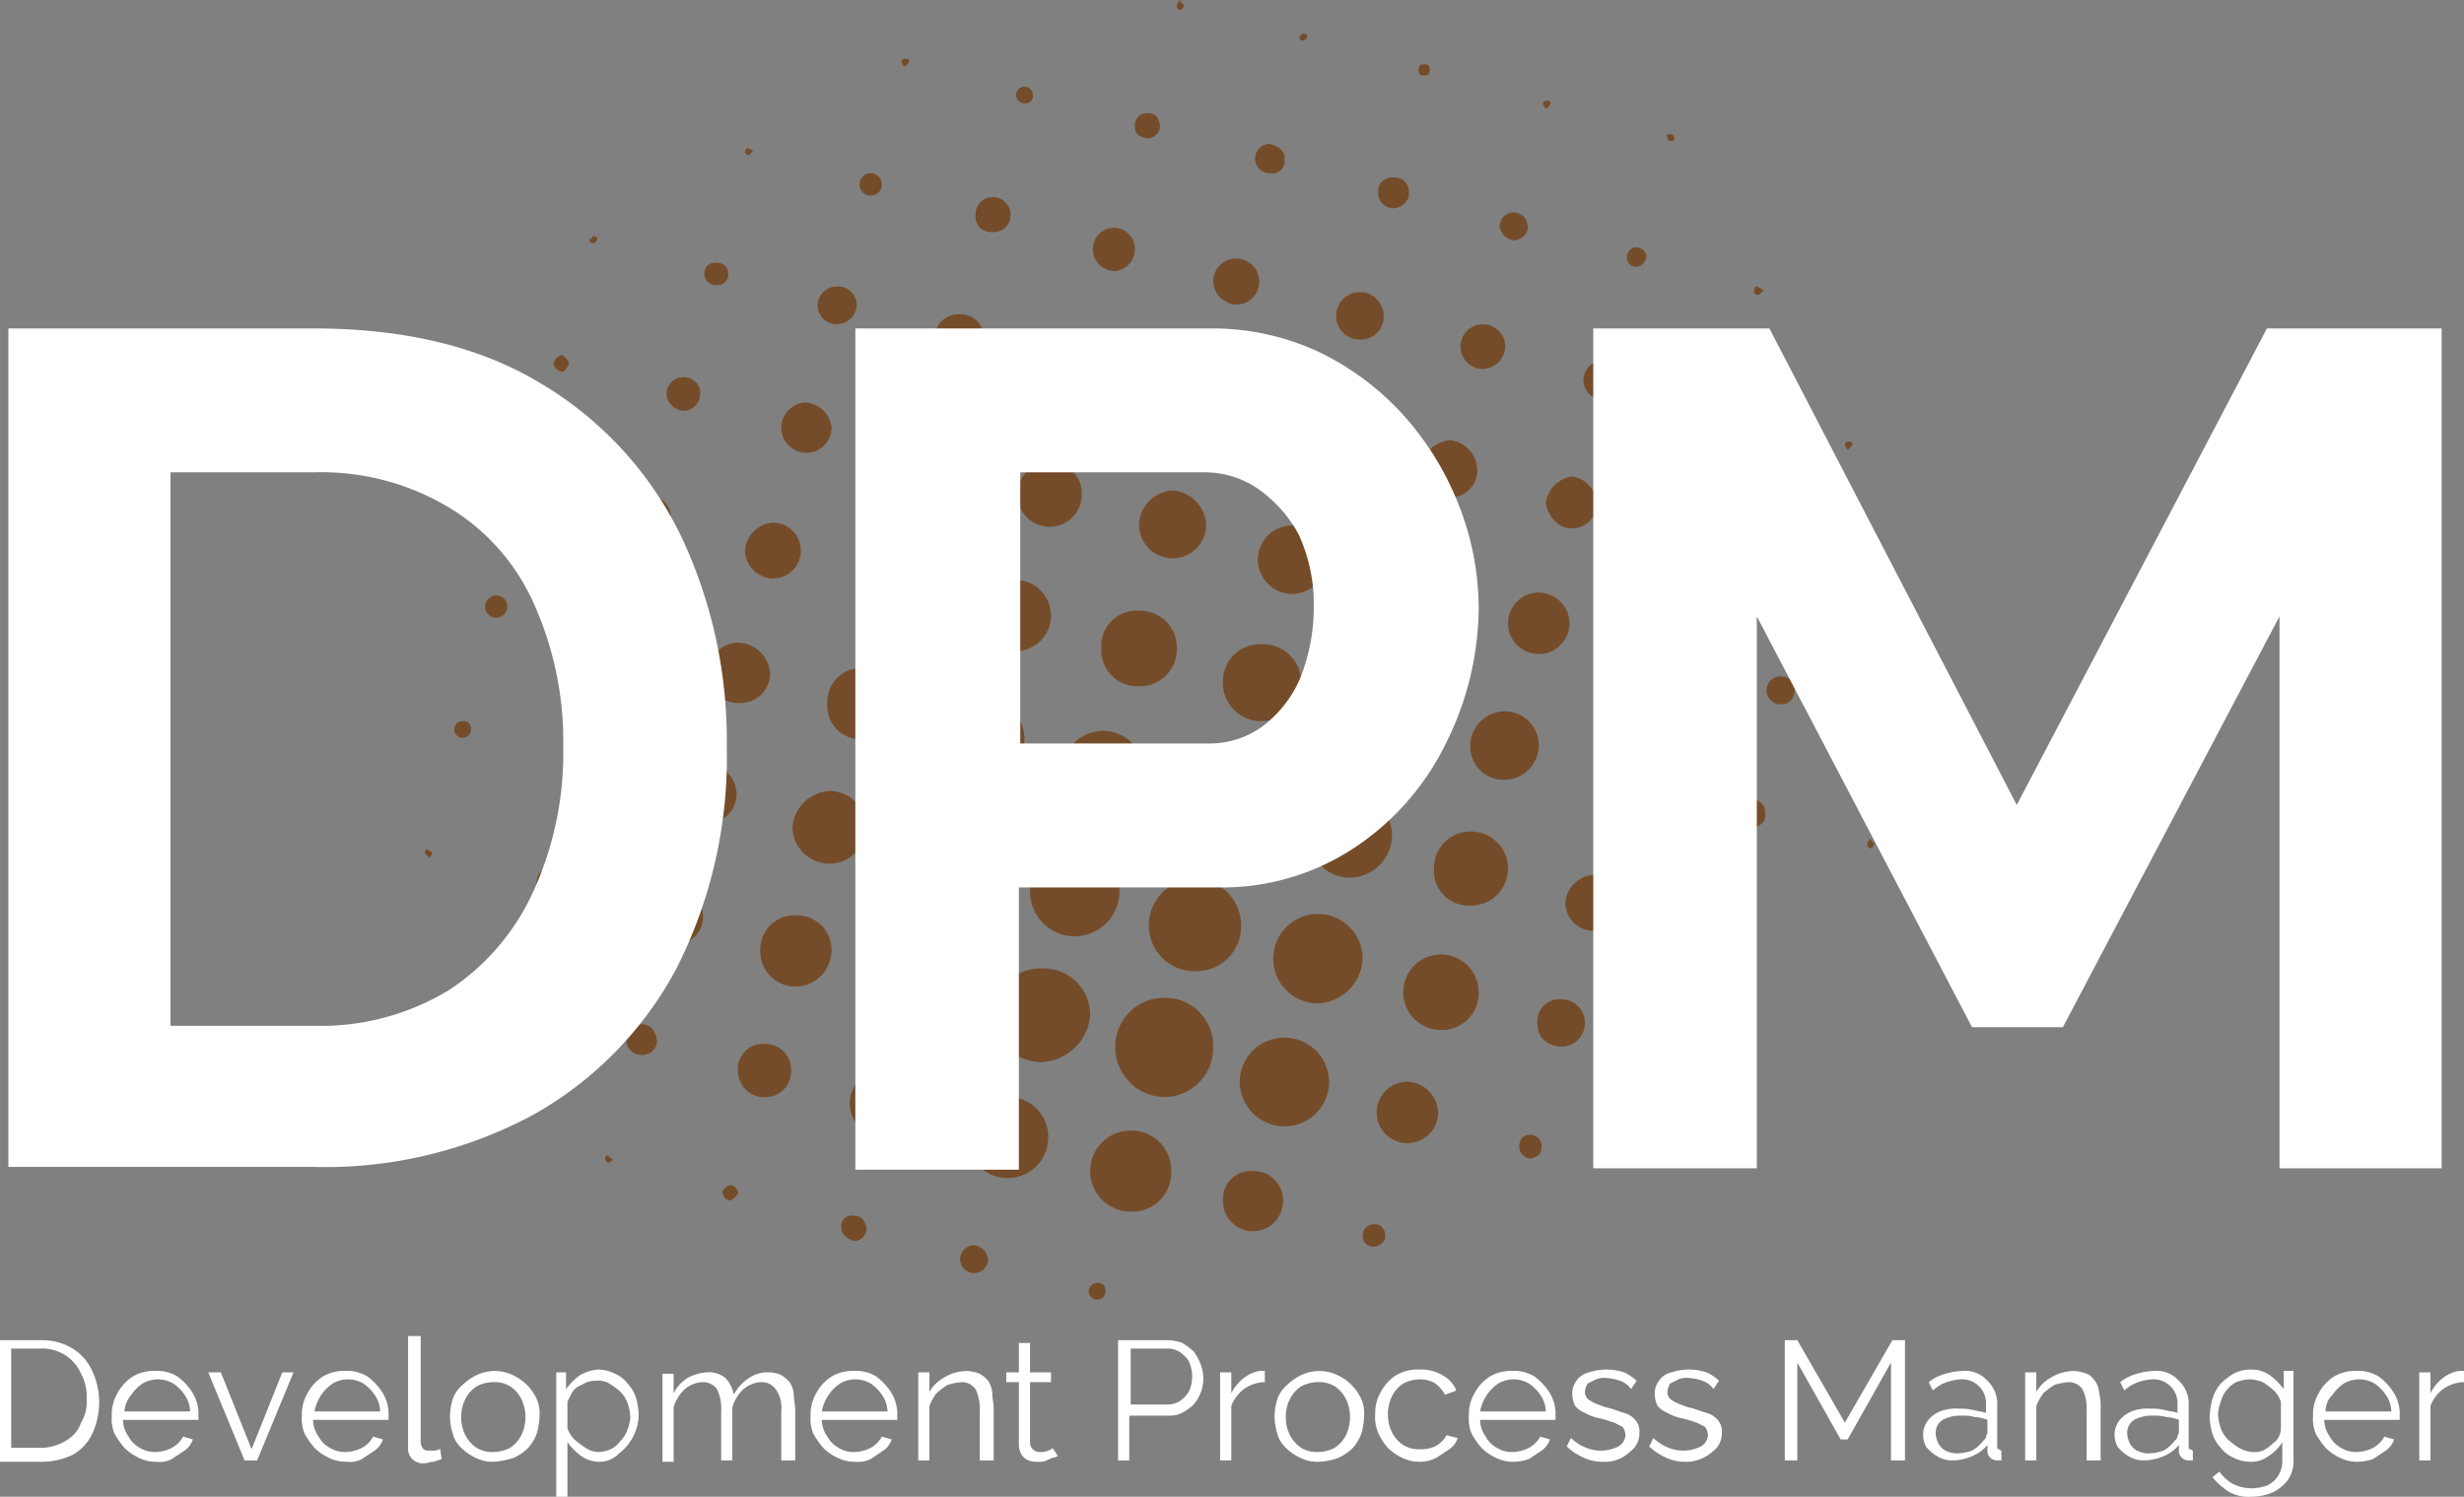 <svg id="Warstwa_1" data-name="Warstwa 1" xmlns="http://www.w3.org/2000/svg" viewBox="0 0 176.3 107.1"><rect x="0" y="0" width="176.3" height="107.1" fill="#808080" stroke="none"/><defs><style>.cls-1{fill:#754c29;}.cls-2{fill:#fff;}</style></defs><title>logo</title><path class="cls-1" d="M407.1,327a3.56,3.56,0,0,1-3.5-3.6,3.48,3.48,0,0,1,3.5-3.5,3.42,3.42,0,0,1,3.5,3.5A3.5,3.5,0,0,1,407.1,327Z" transform="translate(-323.8 -248.5)"/><path class="cls-1" d="M398.3,324.5a3.29,3.29,0,0,1-3.3-3.4,3.23,3.23,0,0,1,3.4-3.3,3.31,3.31,0,0,1,3.4,3.4A3.66,3.66,0,0,1,398.3,324.5Z" transform="translate(-323.8 -248.5)"/><path class="cls-1" d="M406,314.7a3.3,3.3,0,0,1,6.6,0,3.21,3.21,0,0,1-3.3,3.3A3.27,3.27,0,0,1,406,314.7Z" transform="translate(-323.8 -248.5)"/><path class="cls-1" d="M415.7,329.1a3.22,3.22,0,0,1-3.2-3.2,3.2,3.2,0,1,1,6.4.1A3.2,3.2,0,0,1,415.7,329.1Z" transform="translate(-323.8 -248.5)"/><path class="cls-1" d="M403.9,312.3a3.22,3.22,0,0,1-3.2,3.2,3.2,3.2,0,0,1,0-6.4A3.22,3.22,0,0,1,403.9,312.3Z" transform="translate(-323.8 -248.5)"/><path class="cls-1" d="M418.1,320.3a3.2,3.2,0,1,1,3.2-3.2A3.36,3.36,0,0,1,418.1,320.3Z" transform="translate(-323.8 -248.5)"/><path class="cls-1" d="M414.7,305.9a3,3,0,0,1-3,3,3.05,3.05,0,1,1,3-3Z" transform="translate(-323.8 -248.5)"/><path class="cls-1" d="M389.5,321.7a3,3,0,0,1-3-3,3,3,0,0,1,6,0A3,3,0,0,1,389.5,321.7Z" transform="translate(-323.8 -248.5)"/><path class="cls-1" d="M402.8,306.7a3.08,3.08,0,0,1-3-3,2.92,2.92,0,0,1,3-2.9,3,3,0,0,1,2.9,3A2.78,2.78,0,0,1,402.8,306.7Z" transform="translate(-323.8 -248.5)"/><path class="cls-1" d="M394.9,310.1a2.92,2.92,0,0,1-3,2.9,3,3,0,0,1,.1-6A3.15,3.15,0,0,1,394.9,310.1Z" transform="translate(-323.8 -248.5)"/><path class="cls-1" d="M420.5,311.3a3,3,0,1,1,2.9-3A3.06,3.06,0,0,1,420.5,311.3Z" transform="translate(-323.8 -248.5)"/><path class="cls-1" d="M398.8,329.9a2.9,2.9,0,1,1-2.9-2.9A2.84,2.84,0,0,1,398.8,329.9Z" transform="translate(-323.8 -248.5)"/><path class="cls-1" d="M404.7,329.4a2.84,2.84,0,0,1,2.9,2.9,2.78,2.78,0,0,1-2.9,2.9,2.9,2.9,0,1,1,0-5.8Z" transform="translate(-323.8 -248.5)"/><path class="cls-1" d="M394.3,304.1a2.86,2.86,0,0,1-2.8-2.8,3.11,3.11,0,0,1,2.8-2.9,3,3,0,0,1,2.8,2.9A2.8,2.8,0,0,1,394.3,304.1Z" transform="translate(-323.8 -248.5)"/><path class="cls-1" d="M416.9,297.3a2.8,2.8,0,0,1-2.8,2.8,2.73,2.73,0,0,1-2.8-2.8,2.65,2.65,0,0,1,2.8-2.7A2.71,2.71,0,0,1,416.9,297.3Z" transform="translate(-323.8 -248.5)"/><path class="cls-1" d="M408,294.9a2.63,2.63,0,0,1-2.7,2.7,2.57,2.57,0,0,1-2.7-2.7,2.52,2.52,0,0,1,2.7-2.7A2.63,2.63,0,0,1,408,294.9Z" transform="translate(-323.8 -248.5)"/><path class="cls-1" d="M429.6,319.5a2.63,2.63,0,0,1-2.7,2.7,2.7,2.7,0,1,1,2.7-2.7Z" transform="translate(-323.8 -248.5)"/><path class="cls-1" d="M422.7,302.2a2.63,2.63,0,0,1-2.7-2.7,2.69,2.69,0,0,1,2.7-2.7,2.57,2.57,0,0,1,2.7,2.7A2.63,2.63,0,0,1,422.7,302.2Z" transform="translate(-323.8 -248.5)"/><path class="cls-1" d="M426.4,310.6a2.61,2.61,0,0,1,2.7-2.6,2.65,2.65,0,1,1-.1,5.3A2.49,2.49,0,0,1,426.4,310.6Z" transform="translate(-323.8 -248.5)"/><path class="cls-1" d="M383.1,310.3a2.65,2.65,0,0,1-2.6-2.6,2.81,2.81,0,0,1,2.7-2.6,2.6,2.6,0,1,1-.1,5.2Z" transform="translate(-323.8 -248.5)"/><path class="cls-1" d="M396.5,295.1a2.65,2.65,0,0,1-2.6-2.6,2.55,2.55,0,1,1,2.6,2.6Z" transform="translate(-323.8 -248.5)"/><path class="cls-1" d="M383.3,316.5a2.63,2.63,0,0,1-2.5,2.6,2.52,2.52,0,0,1-2.6-2.6,2.44,2.44,0,0,1,2.6-2.5A2.47,2.47,0,0,1,383.3,316.5Z" transform="translate(-323.8 -248.5)"/><path class="cls-1" d="M388.1,298.9a2.44,2.44,0,0,1-2.6,2.5,2.39,2.39,0,0,1-2.5-2.6,2.42,2.42,0,0,1,2.5-2.5A2.72,2.72,0,0,1,388.1,298.9Z" transform="translate(-323.8 -248.5)"/><path class="cls-1" d="M384.6,327.4a2.46,2.46,0,0,1,2.5-2.4,2.45,2.45,0,1,1-2.5,2.4Z" transform="translate(-323.8 -248.5)"/><path class="cls-1" d="M429,301.9a2.47,2.47,0,0,1,2.5-2.5,2.43,2.43,0,0,1,2.4,2.4,2.48,2.48,0,0,1-2.5,2.5A2.37,2.37,0,0,1,429,301.9Z" transform="translate(-323.8 -248.5)"/><path class="cls-1" d="M413.8,288.5a2.45,2.45,0,1,1,2.4,2.5A2.47,2.47,0,0,1,413.8,288.5Z" transform="translate(-323.8 -248.5)"/><path class="cls-1" d="M410.1,286.1a2.4,2.4,0,1,1-4.8-.1,2.52,2.52,0,0,1,2.5-2.4A2.59,2.59,0,0,1,410.1,286.1Z" transform="translate(-323.8 -248.5)"/><path class="cls-1" d="M427.5,290.9a2.4,2.4,0,1,1-2.4-2.4A2.5,2.5,0,0,1,427.5,290.9Z" transform="translate(-323.8 -248.5)"/><path class="cls-1" d="M387.9,292.7a2.37,2.37,0,0,1-2.4-2.4,2.29,2.29,0,0,1,2.3-2.4,2.35,2.35,0,0,1,2.4,2.3A2.37,2.37,0,0,1,387.9,292.7Z" transform="translate(-323.8 -248.5)"/><path class="cls-1" d="M396.6,283.9a2.26,2.26,0,0,1,2.3-2.3,2.2,2.2,0,0,1,2.3,2.3,2.3,2.3,0,0,1-4.6,0Z" transform="translate(-323.8 -248.5)"/><path class="cls-1" d="M426.7,328.1a2.2,2.2,0,1,1-2.2-2.2A2.29,2.29,0,0,1,426.7,328.1Z" transform="translate(-323.8 -248.5)"/><path class="cls-1" d="M436.1,293.1a2.2,2.2,0,1,1-2.2-2.2A2.22,2.22,0,0,1,436.1,293.1Z" transform="translate(-323.8 -248.5)"/><path class="cls-1" d="M376.5,305.3a2.07,2.07,0,0,1-2.2,2.1,2,2,0,0,1-2.1-2.2,2,2,0,0,1,2.2-2.1A2.27,2.27,0,0,1,376.5,305.3Z" transform="translate(-323.8 -248.5)"/><path class="cls-1" d="M415.6,334.5a2.15,2.15,0,0,1-4.3-.1,2,2,0,0,1,2.2-2.1A2.08,2.08,0,0,1,415.6,334.5Z" transform="translate(-323.8 -248.5)"/><path class="cls-1" d="M378.9,296.7a2.11,2.11,0,0,1-2.1,2.1,2,2,0,0,1-2.2-2.2,2,2,0,0,1,2.2-2.1A2.36,2.36,0,0,1,378.9,296.7Z" transform="translate(-323.8 -248.5)"/><path class="cls-1" d="M420.8,279.7a2.1,2.1,0,0,1-4.2,0,2,2,0,0,1,2.1-2.1A2.11,2.11,0,0,1,420.8,279.7Z" transform="translate(-323.8 -248.5)"/><path class="cls-1" d="M407.8,277.4a2.05,2.05,0,1,1,4.1.1,1.91,1.91,0,0,1-2.1,2A1.87,1.87,0,0,1,407.8,277.4Z" transform="translate(-323.8 -248.5)"/><path class="cls-1" d="M388.1,281.5a2,2,0,0,1,2.1-2.1,2.05,2.05,0,0,1,0,4.1A1.87,1.87,0,0,1,388.1,281.5Z" transform="translate(-323.8 -248.5)"/><path class="cls-1" d="M437.8,315.1a2,2,0,0,1-2-2,2.17,2.17,0,0,1,2.1-2,2.09,2.09,0,0,1,2,2.1A2,2,0,0,1,437.8,315.1Z" transform="translate(-323.8 -248.5)"/><path class="cls-1" d="M429.5,282.1a1.94,1.94,0,0,1-2,2,2.07,2.07,0,0,1-2-2,2.25,2.25,0,0,1,2-2.1A2.16,2.16,0,0,1,429.5,282.1Z" transform="translate(-323.8 -248.5)"/><path class="cls-1" d="M442.3,304.3a2,2,0,0,1-4,0,2,2,0,0,1,4,0Z" transform="translate(-323.8 -248.5)"/><path class="cls-1" d="M379.1,289.9a2.07,2.07,0,0,1-2-2,2.15,2.15,0,0,1,2-2,2,2,0,0,1,0,4Z" transform="translate(-323.8 -248.5)"/><path class="cls-1" d="M374.1,314.1a2,2,0,0,1-2,2,1.87,1.87,0,0,1-2-1.9,1.92,1.92,0,0,1,1.9-2A1.89,1.89,0,0,1,374.1,314.1Z" transform="translate(-323.8 -248.5)"/><path class="cls-1" d="M403.2,275.1a1.92,1.92,0,0,1-2,1.9,2,2,0,1,1,.1-3.9A1.92,1.92,0,0,1,403.2,275.1Z" transform="translate(-323.8 -248.5)"/><path class="cls-1" d="M376.6,325.1a1.78,1.78,0,0,1,1.9-1.9,1.84,1.84,0,0,1,1.9,1.9,1.81,1.81,0,0,1-1.8,1.9A1.87,1.87,0,0,1,376.6,325.1Z" transform="translate(-323.8 -248.5)"/><path class="cls-1" d="M436.3,286.3c-1,.1-1.8-1-1.9-1.8a2.23,2.23,0,0,1,1.8-1.9,1.94,1.94,0,0,1,1.8,1.8A1.69,1.69,0,0,1,436.3,286.3Z" transform="translate(-323.8 -248.5)"/><path class="cls-1" d="M444.4,295.5a1.94,1.94,0,0,1-1.8,1.8,1.86,1.86,0,0,1-1.8-1.8,1.8,1.8,0,1,1,3.6,0Z" transform="translate(-323.8 -248.5)"/><path class="cls-1" d="M383.3,279.1a1.8,1.8,0,1,1-3.6,0,1.84,1.84,0,0,1,1.7-1.8A2,2,0,0,1,383.3,279.1Z" transform="translate(-323.8 -248.5)"/><path class="cls-1" d="M435.5,320a1.7,1.7,0,1,1,0,3.4c-1-.1-1.7-.6-1.7-1.7A1.58,1.58,0,0,1,435.5,320Z" transform="translate(-323.8 -248.5)"/><path class="cls-1" d="M394.2,272.7a1.77,1.77,0,0,1-1.8,1.7,1.69,1.69,0,0,1-1.7-1.7,1.63,1.63,0,0,1,1.7-1.7A1.66,1.66,0,0,1,394.2,272.7Z" transform="translate(-323.8 -248.5)"/><path class="cls-1" d="M419.4,271.1a1.7,1.7,0,1,1,3.4,0,1.63,1.63,0,0,1-1.7,1.7A1.69,1.69,0,0,1,419.4,271.1Z" transform="translate(-323.8 -248.5)"/><path class="cls-1" d="M413.9,268.7a1.64,1.64,0,0,1-1.6,1.6,1.75,1.75,0,0,1-1.7-1.7,1.65,1.65,0,0,1,3.3.1Z" transform="translate(-323.8 -248.5)"/><path class="cls-1" d="M369.5,294.3a1.64,1.64,0,0,1-1.6,1.6,1.6,1.6,0,1,1,0-3.2A1.64,1.64,0,0,1,369.5,294.3Z" transform="translate(-323.8 -248.5)"/><path class="cls-1" d="M431.5,273.3a1.64,1.64,0,0,1-1.6,1.6,1.6,1.6,0,1,1,1.6-1.6Z" transform="translate(-323.8 -248.5)"/><path class="cls-1" d="M403.5,267.9a1.56,1.56,0,0,1-1.5-1.6,1.5,1.5,0,1,1,3,0A1.56,1.56,0,0,1,403.5,267.9Z" transform="translate(-323.8 -248.5)"/><path class="cls-1" d="M365.7,301.5a1.5,1.5,0,0,1,1.5,1.6,1.42,1.42,0,0,1-1.5,1.5,1.5,1.5,0,0,1-1.6-1.5A1.72,1.72,0,0,1,365.7,301.5Z" transform="translate(-323.8 -248.5)"/><path class="cls-1" d="M370.3,284a1.5,1.5,0,1,1-1.5,1.5A1.54,1.54,0,0,1,370.3,284Z" transform="translate(-323.8 -248.5)"/><path class="cls-1" d="M446.3,286.7a1.31,1.31,0,0,1-1.4,1.4,1.4,1.4,0,1,1-.1-2.8C445.5,285.3,446.4,286,446.3,286.7Z" transform="translate(-323.8 -248.5)"/><path class="cls-1" d="M439.9,275.7c.1.6-.7,1.4-1.4,1.4a1.4,1.4,0,1,1,0-2.8A1.59,1.59,0,0,1,439.9,275.7Z" transform="translate(-323.8 -248.5)"/><path class="cls-1" d="M385.1,270.3a1.43,1.43,0,0,1-1.4,1.4,1.35,1.35,0,0,1-1.4-1.3,1.37,1.37,0,0,1,1.4-1.4A1.34,1.34,0,0,1,385.1,270.3Z" transform="translate(-323.8 -248.5)"/><path class="cls-1" d="M393.6,263.9a1.24,1.24,0,0,1,1.2-1.3,1.26,1.26,0,0,1,1.3,1.3,1.18,1.18,0,0,1-1.3,1.2A1.1,1.1,0,0,1,393.6,263.9Z" transform="translate(-323.8 -248.5)"/><path class="cls-1" d="M373.9,276.7a1.22,1.22,0,0,1-1.2,1.2c-.6,0-1.3-.7-1.2-1.2a1.18,1.18,0,0,1,1.3-1.2A1.13,1.13,0,0,1,373.9,276.7Z" transform="translate(-323.8 -248.5)"/><path class="cls-1" d="M369.7,321.8c.7,0,1,.5,1.1,1.1s-.5,1.1-1.1,1.1a1.11,1.11,0,0,1-1.1-1.1A1,1,0,0,1,369.7,321.8Z" transform="translate(-323.8 -248.5)"/><path class="cls-1" d="M362.2,311.7a1,1,0,0,1,1.1-1.1c.7,0,1,.5,1.1,1.1s-.5,1.1-1.1,1.1A1.18,1.18,0,0,1,362.2,311.7Z" transform="translate(-323.8 -248.5)"/><path class="cls-1" d="M423.5,261.2a1,1,0,0,1,1.1,1.1c.1.5-.5,1.1-1.1,1.1a1.11,1.11,0,0,1-1.1-1.1A1,1,0,0,1,423.5,261.2Z" transform="translate(-323.8 -248.5)"/><path class="cls-1" d="M450.1,306.7c.1.6-.4,1-1,1a1,1,0,0,1-1-1,1,1,0,0,1,1.1-1A.92.92,0,0,1,450.1,306.7Z" transform="translate(-323.8 -248.5)"/><path class="cls-1" d="M415.7,259.9a.86.86,0,0,1-1,1,1.05,1.05,0,0,1-.1-2.1C415.2,258.9,415.8,259.3,415.7,259.9Z" transform="translate(-323.8 -248.5)"/><path class="cls-1" d="M452.2,297.9a.94.94,0,0,1-1,1,1,1,0,1,1,0-2C451.8,296.9,452.3,297.3,452.2,297.9Z" transform="translate(-323.8 -248.5)"/><path class="cls-1" d="M394.5,338.6a1,1,0,1,1-1-1A1.17,1.17,0,0,1,394.5,338.6Z" transform="translate(-323.8 -248.5)"/><path class="cls-1" d="M433.1,264.7c.1.5-.5,1-1,1a1.17,1.17,0,0,1-1-1,1,1,0,1,1,2,0Z" transform="translate(-323.8 -248.5)"/><path class="cls-1" d="M445.8,315.3c0-.6.3-.9.8-.9.7,0,.9.3.9.9a.9.9,0,0,1-.9.9C446.2,316.1,445.8,316,445.8,315.3Z" transform="translate(-323.8 -248.5)"/><path class="cls-1" d="M447.3,277.2c.6,0,.8.4.9.9a.9.9,0,0,1-.9.9c-.6-.1-.8-.3-.8-.9S446.7,277.2,447.3,277.2Z" transform="translate(-323.8 -248.5)"/><path class="cls-1" d="M405,257.5a.84.84,0,0,1,.9-.9c.6,0,.8.3.9.9a.9.9,0,0,1-.9.9C405.3,258.3,405,258.1,405,257.5Z" transform="translate(-323.8 -248.5)"/><path class="cls-1" d="M384,336.3a.73.73,0,0,1,.9-.8c.6,0,.8.4.9.9a.9.9,0,0,1-.9.9C384.3,337.1,384,336.8,384,336.3Z" transform="translate(-323.8 -248.5)"/><path class="cls-1" d="M375.9,268.1a.74.74,0,0,1-.8.8.82.82,0,0,1-.9-.8.74.74,0,0,1,.8-.8C375.6,267.3,375.9,267.6,375.9,268.1Z" transform="translate(-323.8 -248.5)"/><path class="cls-1" d="M386.1,260.9a.8.8,0,1,1-.8.8A.79.79,0,0,1,386.1,260.9Z" transform="translate(-323.8 -248.5)"/><path class="cls-1" d="M433.3,329.7a.82.82,0,0,1,.8.9c0,.5-.3.7-.8.8a.86.86,0,0,1-.8-.8C432.5,330,432.8,329.7,433.3,329.7Z" transform="translate(-323.8 -248.5)"/><path class="cls-1" d="M422.9,336.9c.1.4-.4.8-.8.8a.74.74,0,0,1-.8-.8.79.79,0,0,1,.8-.8A.74.74,0,0,1,422.9,336.9Z" transform="translate(-323.8 -248.5)"/><path class="cls-1" d="M359.3,291.1a.8.8,0,1,1-.8.8A.86.86,0,0,1,359.3,291.1Z" transform="translate(-323.8 -248.5)"/><path class="cls-1" d="M440.2,266.9a.7.7,0,1,1,1.4,0,.85.85,0,0,1-.7.7A.68.68,0,0,1,440.2,266.9Z" transform="translate(-323.8 -248.5)"/><path class="cls-1" d="M453,289.1a.7.7,0,0,1,1.4,0,.86.86,0,0,1-.8.7A.67.67,0,0,1,453,289.1Z" transform="translate(-323.8 -248.5)"/><path class="cls-1" d="M361.5,282.4a.68.68,0,0,1,.7.7,1.12,1.12,0,0,1-.7.8.68.68,0,0,1-.7-.7A.71.71,0,0,1,361.5,282.4Z" transform="translate(-323.8 -248.5)"/><path class="cls-1" d="M397.1,255.9a.6.6,0,1,1,.6-.6A.53.53,0,0,1,397.1,255.9Z" transform="translate(-323.8 -248.5)"/><path class="cls-1" d="M357.5,300.7a.6.6,0,1,1-.6-.6A.53.53,0,0,1,357.5,300.7Z" transform="translate(-323.8 -248.5)"/><path class="cls-1" d="M402.9,340.9a.6.6,0,1,1-.6-.6A.53.53,0,0,1,402.9,340.9Z" transform="translate(-323.8 -248.5)"/><path class="cls-1" d="M376.1,333.3c.2,0,.6.4.5.6s-.4.5-.6.5a.65.65,0,0,1-.5-.6C375.5,333.6,375.9,333.3,376.1,333.3Z" transform="translate(-323.8 -248.5)"/><path class="cls-1" d="M364.5,274.5c0,.2-.3.6-.5.6a.74.74,0,0,1-.6-.6.9.9,0,0,1,.6-.6C364.2,274,364.5,274.3,364.5,274.5Z" transform="translate(-323.8 -248.5)"/><path class="cls-1" d="M426.1,253.5c0,.3-.1.4-.4.4s-.4-.1-.4-.4.1-.4.4-.4S426.1,253.2,426.1,253.5Z" transform="translate(-323.8 -248.5)"/><path class="cls-1" d="M360.9,320.1c.3,0,.4.1.4.4s-.1.4-.4.4-.4-.1-.4-.4S360.6,320.1,360.9,320.1Z" transform="translate(-323.8 -248.5)"/><path class="cls-1" d="M444.7,324.1c0,.3-.1.4-.4.4s-.4-.1-.4-.4.1-.4.4-.4A.37.37,0,0,1,444.7,324.1Z" transform="translate(-323.8 -248.5)"/><path class="cls-1" d="M388.5,253.3c-.1-.2-.2-.3-.2-.4s.1-.2.3-.2.3.1.2.3S388.6,253.1,388.5,253.3Z" transform="translate(-323.8 -248.5)"/><path class="cls-1" d="M417,250.9q.45,0,.3.3c0,.1-.2.2-.3.2s-.3-.1-.2-.3Z" transform="translate(-323.8 -248.5)"/><path class="cls-1" d="M354.5,309.9c-.1-.2-.3-.3-.3-.4s.1-.3.2-.2.3.1.3.2S354.7,309.7,354.5,309.9Z" transform="translate(-323.8 -248.5)"/><path class="cls-1" d="M450,269.3c-.2.1-.3.3-.4.3a.27.27,0,0,1-.3-.3c0-.2.1-.3.2-.3A2.19,2.19,0,0,1,450,269.3Z" transform="translate(-323.8 -248.5)"/><path class="cls-1" d="M457.6,308.5c.1.2.3.3.3.4s-.1.2-.2.3a.27.27,0,0,1-.3-.3C457.4,308.8,457.5,308.7,457.6,308.5Z" transform="translate(-323.8 -248.5)"/><path class="cls-1" d="M377.7,259.3c-.2.1-.2.3-.3.3s-.3-.1-.3-.2.1-.3.2-.3S377.5,259.2,377.7,259.3Z" transform="translate(-323.8 -248.5)"/><path class="cls-1" d="M408.2,248.5c.1.2.3.3.3.4s-.1.2-.2.3a.27.27,0,0,1-.3-.3C408,248.8,408.1,248.7,408.2,248.5Z" transform="translate(-323.8 -248.5)"/><path class="cls-1" d="M443.2,258.1c.3,0,.4.1.4.3a.22.22,0,0,1-.2.2.27.27,0,0,1-.3-.3C443,258.2,443.1,258.1,443.2,258.1Z" transform="translate(-323.8 -248.5)"/><path class="cls-1" d="M367.7,331.5c-.2.1-.3.2-.4.2s-.2-.2-.2-.3.1-.3.2-.2A1.38,1.38,0,0,0,367.7,331.5Z" transform="translate(-323.8 -248.5)"/><path class="cls-1" d="M456,280.7c-.1-.2-.2-.3-.2-.4s.1-.2.3-.2.3.1.2.3Z" transform="translate(-323.8 -248.5)"/><path class="cls-1" d="M434.4,256.3c-.1-.2-.2-.3-.2-.4s.1-.2.3-.2.3.1.2.3S434.6,256.1,434.4,256.3Z" transform="translate(-323.8 -248.5)"/><path class="cls-1" d="M366.2,265.4q.45,0,.3.3c0,.1-.2.2-.3.2s-.3-.1-.2-.3A.22.22,0,0,0,366.2,265.4Z" transform="translate(-323.8 -248.5)"/><path class="cls-2" d="M324.4,332.1V272h21.8c6.5,0,12,1.3,16.4,4a25.74,25.74,0,0,1,9.9,10.8,34.13,34.13,0,0,1,3.3,15.1,33.32,33.32,0,0,1-3.6,15.9,26,26,0,0,1-10.3,10.5,31.43,31.43,0,0,1-15.7,3.7H324.4ZM364.1,302a24,24,0,0,0-2.1-10.3,15.22,15.22,0,0,0-6.1-6.9,17.74,17.74,0,0,0-9.7-2.5H336v39.6h10.2a17.65,17.65,0,0,0,9.8-2.6,16.73,16.73,0,0,0,6-7.1A23.85,23.85,0,0,0,364.1,302Z" transform="translate(-323.8 -248.5)"/><path class="cls-2" d="M385,332.1V272h25.5a18.08,18.08,0,0,1,7.7,1.7,19.64,19.64,0,0,1,6.1,4.6,21.17,21.17,0,0,1,3.9,6.4,20.16,20.16,0,0,1,1.4,7.3,21.86,21.86,0,0,1-2.3,9.6,18.9,18.9,0,0,1-6.5,7.5A17.14,17.14,0,0,1,411,312H396.7v20.2H385Zm11.7-30.4h13.5a6.45,6.45,0,0,0,3.9-1.2,8.51,8.51,0,0,0,2.7-3.4,13.63,13.63,0,0,0,1-5.1,11.89,11.89,0,0,0-1.1-5.3,9.6,9.6,0,0,0-3-3.3,6.79,6.79,0,0,0-3.9-1.1h-13v19.4Z" transform="translate(-323.8 -248.5)"/><path class="cls-2" d="M486.9,332.1V292.6L471.4,322h-6.5l-15.4-29.4v39.5H437.8V272h12.6l17.7,34.1L486,272h12.5v60.1Z" transform="translate(-323.8 -248.5)"/><path class="cls-2" d="M323.8,353v-8.6h2.9a4.14,4.14,0,0,1,2.3.6,3.64,3.64,0,0,1,1.4,1.6,5.45,5.45,0,0,1,.5,2.2,5.56,5.56,0,0,1-.5,2.3,3.39,3.39,0,0,1-1.4,1.5,5.09,5.09,0,0,1-2.2.5h-3Zm6.2-4.4a3.42,3.42,0,0,0-.4-1.8,3,3,0,0,0-2.9-1.8h-2.1v7.1h2.1a3.45,3.45,0,0,0,1.8-.5,2.37,2.37,0,0,0,1.1-1.3A2.86,2.86,0,0,0,330,348.6Z" transform="translate(-323.8 -248.5)"/><path class="cls-2" d="M335,353.1a2.77,2.77,0,0,1-1.3-.3,3.59,3.59,0,0,1-1-.7,6.07,6.07,0,0,1-.7-1,2.74,2.74,0,0,1-.2-1.3,2.93,2.93,0,0,1,.4-1.6,3.18,3.18,0,0,1,1.1-1.2,2.93,2.93,0,0,1,1.6-.4,2.73,2.73,0,0,1,1.6.4,4.26,4.26,0,0,1,1.1,1.2,2.93,2.93,0,0,1,.4,1.6v.3h-5.4a2.14,2.14,0,0,0,.4,1.2,2,2,0,0,0,.8.8,2,2,0,0,0,1.1.3,2.66,2.66,0,0,0,1.2-.3,2,2,0,0,0,.8-.8l.7.2a1.56,1.56,0,0,1-.6.8l-.9.6A1.82,1.82,0,0,1,335,353.1Zm-2.3-3.6h4.7a2.14,2.14,0,0,0-.4-1.2,3,3,0,0,0-.8-.8,2.17,2.17,0,0,0-2.2,0,3,3,0,0,0-.8.8A2.08,2.08,0,0,0,332.7,349.5Z" transform="translate(-323.8 -248.5)"/><path class="cls-2" d="M341.3,353l-2.6-6.3h.9l2.2,5.5,2.2-5.5h.8l-2.6,6.3Z" transform="translate(-323.8 -248.5)"/><path class="cls-2" d="M348.6,353.1a2.77,2.77,0,0,1-1.3-.3,3.59,3.59,0,0,1-1-.7,6.07,6.07,0,0,1-.7-1,2.74,2.74,0,0,1-.2-1.3,2.93,2.93,0,0,1,.4-1.6,3.18,3.18,0,0,1,1.1-1.2,2.93,2.93,0,0,1,1.6-.4,2.73,2.73,0,0,1,1.6.4,4.26,4.26,0,0,1,1.1,1.2,2.93,2.93,0,0,1,.4,1.6v.3h-5.4a2.14,2.14,0,0,0,.4,1.2,2,2,0,0,0,.8.8,2,2,0,0,0,1.1.3,2.66,2.66,0,0,0,1.2-.3,2,2,0,0,0,.8-.8l.7.2a1.56,1.56,0,0,1-.6.8l-.9.6A1.82,1.82,0,0,1,348.6,353.1Zm-2.3-3.6H351a2.14,2.14,0,0,0-.4-1.2,3,3,0,0,0-.8-.8,2.17,2.17,0,0,0-2.2,0,3,3,0,0,0-.8.8A3.08,3.08,0,0,0,346.3,349.5Z" transform="translate(-323.8 -248.5)"/><path class="cls-2" d="M353.1,344.1h.8v7.5a.85.85,0,0,0,.2.6.6.6,0,0,0,.4.1h.4c.1,0,.3-.1.4-.1l.1.7a4.17,4.17,0,0,1-.6.2c-.2,0-.4.1-.6.1A1.06,1.06,0,0,1,353,352v-7.9Z" transform="translate(-323.8 -248.5)"/><path class="cls-2" d="M359.1,353.1a2.77,2.77,0,0,1-1.3-.3,3.59,3.59,0,0,1-1-.7,2.07,2.07,0,0,1-.6-1,4,4,0,0,1,0-2.5,2.29,2.29,0,0,1,.7-1,3.59,3.59,0,0,1,1-.7,3,3,0,0,1,2.6,0,3.51,3.51,0,0,1,1.7,1.7,2.74,2.74,0,0,1,.2,1.3,5,5,0,0,1-.2,1.2,3.33,3.33,0,0,1-.6,1,3.59,3.59,0,0,1-1,.7A5.56,5.56,0,0,1,359.1,353.1Zm-2.3-3.2a2.77,2.77,0,0,0,.3,1.3,2.36,2.36,0,0,0,.8.9,2.13,2.13,0,0,0,1.2.3,2.66,2.66,0,0,0,1.2-.3,2.36,2.36,0,0,0,.8-.9,3,3,0,0,0,0-2.6,2.36,2.36,0,0,0-.8-.9,2.13,2.13,0,0,0-1.2-.3,2.66,2.66,0,0,0-1.2.3,2.36,2.36,0,0,0-.8.9A2.77,2.77,0,0,0,356.8,349.9Z" transform="translate(-323.8 -248.5)"/><path class="cls-2" d="M366.8,353.1a2.3,2.3,0,0,1-1.4-.4,4.74,4.74,0,0,1-1-1v3.9h-.8v-8.9h.7v1.2a4.74,4.74,0,0,1,1-1,3.26,3.26,0,0,1,1.3-.4,2.66,2.66,0,0,1,1.2.3,2.18,2.18,0,0,1,.9.7,2.66,2.66,0,0,1,.6,1,5,5,0,0,1,.2,1.2,3.6,3.6,0,0,1-1.4,2.8A2,2,0,0,1,366.8,353.1Zm-.2-.7a2.39,2.39,0,0,0,.9-.2,1.87,1.87,0,0,0,.7-.6,2.18,2.18,0,0,0,.5-.8,2.92,2.92,0,0,0,.2-.9,3.55,3.55,0,0,0-.2-1,2.18,2.18,0,0,0-.5-.8,5.55,5.55,0,0,0-.8-.6,1.49,1.49,0,0,0-.9-.2,2,2,0,0,0-.7.1l-.6.3a1.21,1.21,0,0,0-.5.5l-.3.6v1.9a2.18,2.18,0,0,0,.5.8,5.55,5.55,0,0,0,.8.6A1.61,1.61,0,0,0,366.6,352.4Z" transform="translate(-323.8 -248.5)"/><path class="cls-2" d="M380.5,353h-.8v-3.5a2.36,2.36,0,0,0-.4-1.6,1.23,1.23,0,0,0-1-.5,2.11,2.11,0,0,0-1.3.5,2.87,2.87,0,0,0-.8,1.3V353h-.8v-3.5a3.23,3.23,0,0,0-.3-1.6,1.23,1.23,0,0,0-1-.5,2.11,2.11,0,0,0-1.3.5,2.87,2.87,0,0,0-.8,1.3v3.9h-.8v-6.3h.8v1.4a2.71,2.71,0,0,1,1-1.1,3.26,3.26,0,0,1,1.4-.4,1.84,1.84,0,0,1,1.3.4,2.28,2.28,0,0,1,.6,1.2,3.18,3.18,0,0,1,1.1-1.2,2.3,2.3,0,0,1,1.4-.4,2,2,0,0,1,.9.2,2.65,2.65,0,0,1,.6.5,1.9,1.9,0,0,1,.3.9c0,.4.1.7.1,1.1V353Z" transform="translate(-323.8 -248.5)"/><path class="cls-2" d="M385,353.1a2.77,2.77,0,0,1-1.3-.3,3.59,3.59,0,0,1-1-.7,6.07,6.07,0,0,1-.7-1,2.74,2.74,0,0,1-.2-1.3,2.93,2.93,0,0,1,.4-1.6,3.18,3.18,0,0,1,1.1-1.2,2.93,2.93,0,0,1,1.6-.4,2.73,2.73,0,0,1,1.6.4,4.26,4.26,0,0,1,1.1,1.2,2.93,2.93,0,0,1,.4,1.6v.3h-5.4a2.14,2.14,0,0,0,.4,1.2,2,2,0,0,0,.8.8,2,2,0,0,0,1.1.3,2.66,2.66,0,0,0,1.2-.3,2,2,0,0,0,.8-.8l.7.2a1.56,1.56,0,0,1-.6.8l-.9.6A2,2,0,0,1,385,353.1Zm-2.4-3.6h4.7a2.14,2.14,0,0,0-.4-1.2,3,3,0,0,0-.8-.8,2.17,2.17,0,0,0-2.2,0,3,3,0,0,0-.8.8A3.08,3.08,0,0,0,382.6,349.5Z" transform="translate(-323.8 -248.5)"/><path class="cls-2" d="M394.7,353h-.8v-3.5a3.23,3.23,0,0,0-.3-1.6,1.23,1.23,0,0,0-1-.5,4.4,4.4,0,0,0-1,.2,5.55,5.55,0,0,0-.8.6,4.05,4.05,0,0,0-.5.9V353h-.8v-6.3h.8v1.4a2.7,2.7,0,0,1,.7-.8,4.05,4.05,0,0,1,.9-.5,3.59,3.59,0,0,1,1.1-.2,2.92,2.92,0,0,1,.9.2,2.65,2.65,0,0,1,.6.5,1.9,1.9,0,0,1,.3.9c0,.4.1.7.1,1.1V353Z" transform="translate(-323.8 -248.5)"/><path class="cls-2" d="M399.5,352.7c-.1,0-.2.1-.3.1s-.3.1-.5.2a1.27,1.27,0,0,1-.6.1,1.7,1.7,0,0,1-.7-.1,1,1,0,0,1-.5-.4,1.45,1.45,0,0,1-.2-.7v-4.5h-.9v-.7h.9v-2.1h.8v2.1H399v.7h-1.5v4.3a.68.68,0,0,0,.7.7,1.27,1.27,0,0,0,.6-.1c.2-.1.3-.1.3-.2Z" transform="translate(-323.8 -248.5)"/><path class="cls-2" d="M403.8,353v-8.6h3.6a3,3,0,0,1,1,.2,5.55,5.55,0,0,1,.8.6,4.05,4.05,0,0,1,.5.9,3,3,0,0,1,.2,1,2.77,2.77,0,0,1-.3,1.3,2.19,2.19,0,0,1-.9,1,2,2,0,0,1-1.3.4h-2.8V353Zm.8-4h2.8a1.61,1.61,0,0,0,.9-.3,2,2,0,0,0,.6-.7,2.6,2.6,0,0,0,0-2c-.1-.3-.4-.5-.6-.7a1.61,1.61,0,0,0-.9-.3h-2.7v4Z" transform="translate(-323.8 -248.5)"/><path class="cls-2" d="M414.3,347.4a2.69,2.69,0,0,0-1.5.5,2.73,2.73,0,0,0-.9,1.2V353h-.8v-6.3h.8v1.5a3.13,3.13,0,0,1,.9-1.1,2.7,2.7,0,0,1,1.1-.5h.4v.8Z" transform="translate(-323.8 -248.5)"/><path class="cls-2" d="M418.1,353.1a2.77,2.77,0,0,1-1.3-.3,3.59,3.59,0,0,1-1-.7,2.07,2.07,0,0,1-.6-1,4,4,0,0,1,0-2.5,2.29,2.29,0,0,1,.7-1,3.59,3.59,0,0,1,1-.7,3,3,0,0,1,2.6,0,3.51,3.51,0,0,1,1.7,1.7,2.74,2.74,0,0,1,.2,1.3,5,5,0,0,1-.2,1.2,3.33,3.33,0,0,1-.6,1,3.59,3.59,0,0,1-1,.7A4.43,4.43,0,0,1,418.1,353.1Zm-2.3-3.2a2.77,2.77,0,0,0,.3,1.3,2.36,2.36,0,0,0,.8.9,2.13,2.13,0,0,0,1.2.3,2.66,2.66,0,0,0,1.2-.3,2.36,2.36,0,0,0,.8-.9,3,3,0,0,0,0-2.6,2.36,2.36,0,0,0-.8-.9,2.13,2.13,0,0,0-1.2-.3,2.66,2.66,0,0,0-1.2.3,2.36,2.36,0,0,0-.8.9A2.77,2.77,0,0,0,415.8,349.9Z" transform="translate(-323.8 -248.5)"/><path class="cls-2" d="M425.4,353.1a2.77,2.77,0,0,1-1.3-.3,3.59,3.59,0,0,1-1-.7,4.13,4.13,0,0,1-.7-1.1,2.74,2.74,0,0,1-.2-1.3,2.93,2.93,0,0,1,.4-1.6,3.18,3.18,0,0,1,1.1-1.2,3.06,3.06,0,0,1,1.7-.4,2.93,2.93,0,0,1,1.6.4,2.13,2.13,0,0,1,1,1.1l-.8.3a2.7,2.7,0,0,0-.7-.8,2,2,0,0,0-1.1-.3,2.66,2.66,0,0,0-1.2.3,2.36,2.36,0,0,0-.8.9,3,3,0,0,0,0,2.6,2.36,2.36,0,0,0,.8.9,2.13,2.13,0,0,0,1.2.3,2.2,2.2,0,0,0,.8-.1,1.61,1.61,0,0,0,.7-.4,1.76,1.76,0,0,0,.4-.5l.8.2a1.56,1.56,0,0,1-.6.8l-.9.6A2.66,2.66,0,0,1,425.4,353.1Z" transform="translate(-323.8 -248.5)"/><path class="cls-2" d="M432.1,353.1a2.77,2.77,0,0,1-1.3-.3,3.59,3.59,0,0,1-1-.7,6.07,6.07,0,0,1-.7-1,2.74,2.74,0,0,1-.2-1.3,2.93,2.93,0,0,1,.4-1.6,3.18,3.18,0,0,1,1.1-1.2,2.93,2.93,0,0,1,1.6-.4,2.73,2.73,0,0,1,1.6.4,4.26,4.26,0,0,1,1.1,1.2,2.93,2.93,0,0,1,.4,1.6v.3h-5.4a2.14,2.14,0,0,0,.4,1.2,2,2,0,0,0,.8.8,2,2,0,0,0,1.1.3,2.66,2.66,0,0,0,1.2-.3,2,2,0,0,0,.8-.8l.7.2a1.56,1.56,0,0,1-.6.8l-.9.6A3.59,3.59,0,0,1,432.1,353.1Zm-2.4-3.6h4.7a2.14,2.14,0,0,0-.4-1.2,3,3,0,0,0-.8-.8,2.17,2.17,0,0,0-2.2,0,3,3,0,0,0-.8.8A3.08,3.08,0,0,0,429.7,349.5Z" transform="translate(-323.8 -248.5)"/><path class="cls-2" d="M438.5,353.1a3.19,3.19,0,0,1-1.4-.3,4.18,4.18,0,0,1-1.2-.8l.3-.6a3.38,3.38,0,0,0,1.1.7,2.79,2.79,0,0,0,2.3-.1,1,1,0,0,0,.5-.8,1.07,1.07,0,0,0-.2-.6l-.6-.3c-.3-.1-.6-.2-1-.3a3.58,3.58,0,0,1-1.1-.4,1.79,1.79,0,0,1-.7-.5,1.88,1.88,0,0,1-.2-.8,1.49,1.49,0,0,1,.3-1,1.46,1.46,0,0,1,.9-.6,4,4,0,0,1,2.5,0,3.49,3.49,0,0,1,.9.6l-.4.6a1.56,1.56,0,0,0-.8-.6,3.55,3.55,0,0,0-1-.2,1.48,1.48,0,0,0-.7.1l-.6.3a1.42,1.42,0,0,0-.2.6.76.76,0,0,0,.2.5,2.19,2.19,0,0,0,.5.3,6.89,6.89,0,0,0,.8.3c.5.1.9.3,1.3.4a1.58,1.58,0,0,1,.8.5,1.22,1.22,0,0,1,.3.9,1.62,1.62,0,0,1-.7,1.4A2.49,2.49,0,0,1,438.5,353.1Z" transform="translate(-323.8 -248.5)"/><path class="cls-2" d="M444.4,353.1a3.19,3.19,0,0,1-1.4-.3,4.18,4.18,0,0,1-1.2-.8l.3-.6a3.38,3.38,0,0,0,1.1.7,2.79,2.79,0,0,0,2.3-.1,1,1,0,0,0,.5-.8,1.07,1.07,0,0,0-.2-.6l-.6-.3c-.3-.1-.6-.2-1-.3a3.58,3.58,0,0,1-1.1-.4,1.79,1.79,0,0,1-.7-.5,1.88,1.88,0,0,1-.2-.8,1.49,1.49,0,0,1,.3-1,1.46,1.46,0,0,1,.9-.6,4,4,0,0,1,2.5,0,3.49,3.49,0,0,1,.9.6l-.4.6a1.56,1.56,0,0,0-.8-.6,3.55,3.55,0,0,0-1-.2,1.48,1.48,0,0,0-.7.1l-.6.3a1.42,1.42,0,0,0-.2.6.76.76,0,0,0,.2.5,2.19,2.19,0,0,0,.5.3,6.89,6.89,0,0,0,.8.3c.5.1.9.3,1.3.4a1.58,1.58,0,0,1,.8.5,1.22,1.22,0,0,1,.3.9,1.62,1.62,0,0,1-.7,1.4A2.81,2.81,0,0,1,444.4,353.1Z" transform="translate(-323.8 -248.5)"/><path class="cls-2" d="M459.1,353v-7l-3.1,5.5h-.5l-3.1-5.5v7h-.9v-8.6h.9l3.4,5.9,3.4-5.9h.9V353Z" transform="translate(-323.8 -248.5)"/><path class="cls-2" d="M461.4,351.2a1.69,1.69,0,0,1,.3-1,2.18,2.18,0,0,1,.9-.7,3.18,3.18,0,0,1,1.4-.2,3.75,3.75,0,0,1,1,.1c.4.1.6.1.9.2V349a1.71,1.71,0,0,0-1.8-1.8,3.55,3.55,0,0,0-1,.2,2.66,2.66,0,0,0-1,.6l-.3-.6a3.38,3.38,0,0,1,1.2-.6,5,5,0,0,1,1.2-.2,2.14,2.14,0,0,1,1.8.7,2.27,2.27,0,0,1,.7,1.8V352c0,.1,0,.2.1.2s.1.1.2.1v.7h-.3a.69.69,0,0,1-.7-.6v-.5a2.84,2.84,0,0,1-1.1.8,3.53,3.53,0,0,1-1.4.3,2,2,0,0,1-1.1-.3,2.7,2.7,0,0,1-.8-.7A1.88,1.88,0,0,1,461.4,351.2Zm4.3.4c.1-.1.2-.2.2-.3s.1-.2.1-.3v-.9a2.92,2.92,0,0,0-.9-.2,2.77,2.77,0,0,0-.9-.1,2.65,2.65,0,0,0-1.4.3,1.1,1.1,0,0,0-.5,1,1.85,1.85,0,0,0,.2.7,1.21,1.21,0,0,0,.5.5,1.88,1.88,0,0,0,.8.2,3.59,3.59,0,0,0,1.1-.2A2.7,2.7,0,0,0,465.7,351.6Z" transform="translate(-323.8 -248.5)"/><path class="cls-2" d="M473.9,353h-.8v-3.5a3.23,3.23,0,0,0-.3-1.6,1.23,1.23,0,0,0-1-.5,4.4,4.4,0,0,0-1,.2,5.55,5.55,0,0,0-.8.6,4.05,4.05,0,0,0-.5.9V353h-.8v-6.3h.8v1.4a2.7,2.7,0,0,1,.7-.8,4.05,4.05,0,0,1,.9-.5,3.59,3.59,0,0,1,1.1-.2,2.92,2.92,0,0,1,.9.2c.3.1.4.3.6.5a1.9,1.9,0,0,1,.3.9,3.75,3.75,0,0,1,.1,1.1V353Z" transform="translate(-323.8 -248.5)"/><path class="cls-2" d="M475.1,351.2a1.69,1.69,0,0,1,.3-1,2.18,2.18,0,0,1,.9-.7,3.18,3.18,0,0,1,1.4-.2,3.75,3.75,0,0,1,1,.1c.4.1.6.1.9.2V349a1.71,1.71,0,0,0-1.8-1.8,3.55,3.55,0,0,0-1,.2,2.66,2.66,0,0,0-1,.6l-.3-.6a3.38,3.38,0,0,1,1.2-.6,5,5,0,0,1,1.2-.2,2.14,2.14,0,0,1,1.8.7,2.27,2.27,0,0,1,.7,1.8V352c0,.1,0,.2.1.2s.1.1.2.1v.7h-.3a.69.69,0,0,1-.7-.6v-.5a2.84,2.84,0,0,1-1.1.8,3.53,3.53,0,0,1-1.4.3,2,2,0,0,1-1.1-.3,2.7,2.7,0,0,1-.8-.7A1.88,1.88,0,0,1,475.1,351.2Zm4.3.4c.1-.1.2-.2.2-.3s.1-.2.1-.3v-.9a2.92,2.92,0,0,0-.9-.2,2.77,2.77,0,0,0-.9-.1,2.65,2.65,0,0,0-1.4.3,1.1,1.1,0,0,0-.5,1,1.85,1.85,0,0,0,.2.7,1.21,1.21,0,0,0,.5.5,1.88,1.88,0,0,0,.8.2,3.59,3.59,0,0,0,1.1-.2A2.7,2.7,0,0,0,479.4,351.6Z" transform="translate(-323.8 -248.5)"/><path class="cls-2" d="M484.8,353.1a2.66,2.66,0,0,1-1.2-.3,2.18,2.18,0,0,1-.9-.7,2.66,2.66,0,0,1-.6-1,5,5,0,0,1-.2-1.2,5.85,5.85,0,0,1,.2-1.3,3,3,0,0,1,.6-1.1,5.5,5.5,0,0,1,.9-.7,2.66,2.66,0,0,1,1.2-.3,2.3,2.3,0,0,1,1.4.4,4.74,4.74,0,0,1,1,1v-1.3h.7v6.3a2.41,2.41,0,0,1-.4,1.5,3.13,3.13,0,0,1-1.1.9,4,4,0,0,1-1.5.3,2.86,2.86,0,0,1-1.7-.4,5.24,5.24,0,0,1-1.1-1l.5-.4a2.84,2.84,0,0,0,1,.9,3.08,3.08,0,0,0,1.3.3,3.59,3.59,0,0,0,1.1-.2,1.78,1.78,0,0,0,.8-.7,2,2,0,0,0,.3-1.1v-1.3a3.18,3.18,0,0,1-1,1A2,2,0,0,1,484.8,353.1Zm.2-.7a1.48,1.48,0,0,0,.7-.1,2.09,2.09,0,0,0,.6-.4c.2-.2.4-.3.5-.5a1.42,1.42,0,0,0,.2-.6v-2a2.18,2.18,0,0,0-.5-.8,5.55,5.55,0,0,0-.8-.6,2.92,2.92,0,0,0-.9-.2,3,3,0,0,0-1,.2,2,2,0,0,0-.7.6,2,2,0,0,0-.4.8,2.92,2.92,0,0,0-.2.9,3.55,3.55,0,0,0,.2,1,2.18,2.18,0,0,0,.5.8,5.55,5.55,0,0,0,.8.6A2.24,2.24,0,0,0,485,352.4Z" transform="translate(-323.8 -248.5)"/><path class="cls-2" d="M492.5,353.1a2.77,2.77,0,0,1-1.3-.3,3.59,3.59,0,0,1-1-.7,6.07,6.07,0,0,1-.7-1,2.74,2.74,0,0,1-.2-1.3,2.93,2.93,0,0,1,.4-1.6,3.18,3.18,0,0,1,1.1-1.2,2.93,2.93,0,0,1,1.6-.4,2.73,2.73,0,0,1,1.6.4,4.26,4.26,0,0,1,1.1,1.2,2.93,2.93,0,0,1,.4,1.6v.3h-5.4a2.14,2.14,0,0,0,.4,1.2,2,2,0,0,0,.8.8,2,2,0,0,0,1.1.3,2.66,2.66,0,0,0,1.2-.3,2,2,0,0,0,.8-.8l.7.2a1.56,1.56,0,0,1-.6.8l-.9.6A3.59,3.59,0,0,1,492.5,353.1Zm-2.3-3.6h4.7a2.14,2.14,0,0,0-.4-1.2,3,3,0,0,0-.8-.8,2.17,2.17,0,0,0-2.2,0,3,3,0,0,0-.8.8A1.58,1.58,0,0,0,490.2,349.5Z" transform="translate(-323.8 -248.5)"/><path class="cls-2" d="M500.1,347.4a2.69,2.69,0,0,0-1.5.5,2.73,2.73,0,0,0-.9,1.2V353h-.8v-6.3h.8v1.5a3.13,3.13,0,0,1,.9-1.1,2.7,2.7,0,0,1,1.1-.5h.4v.8Z" transform="translate(-323.8 -248.5)"/></svg>